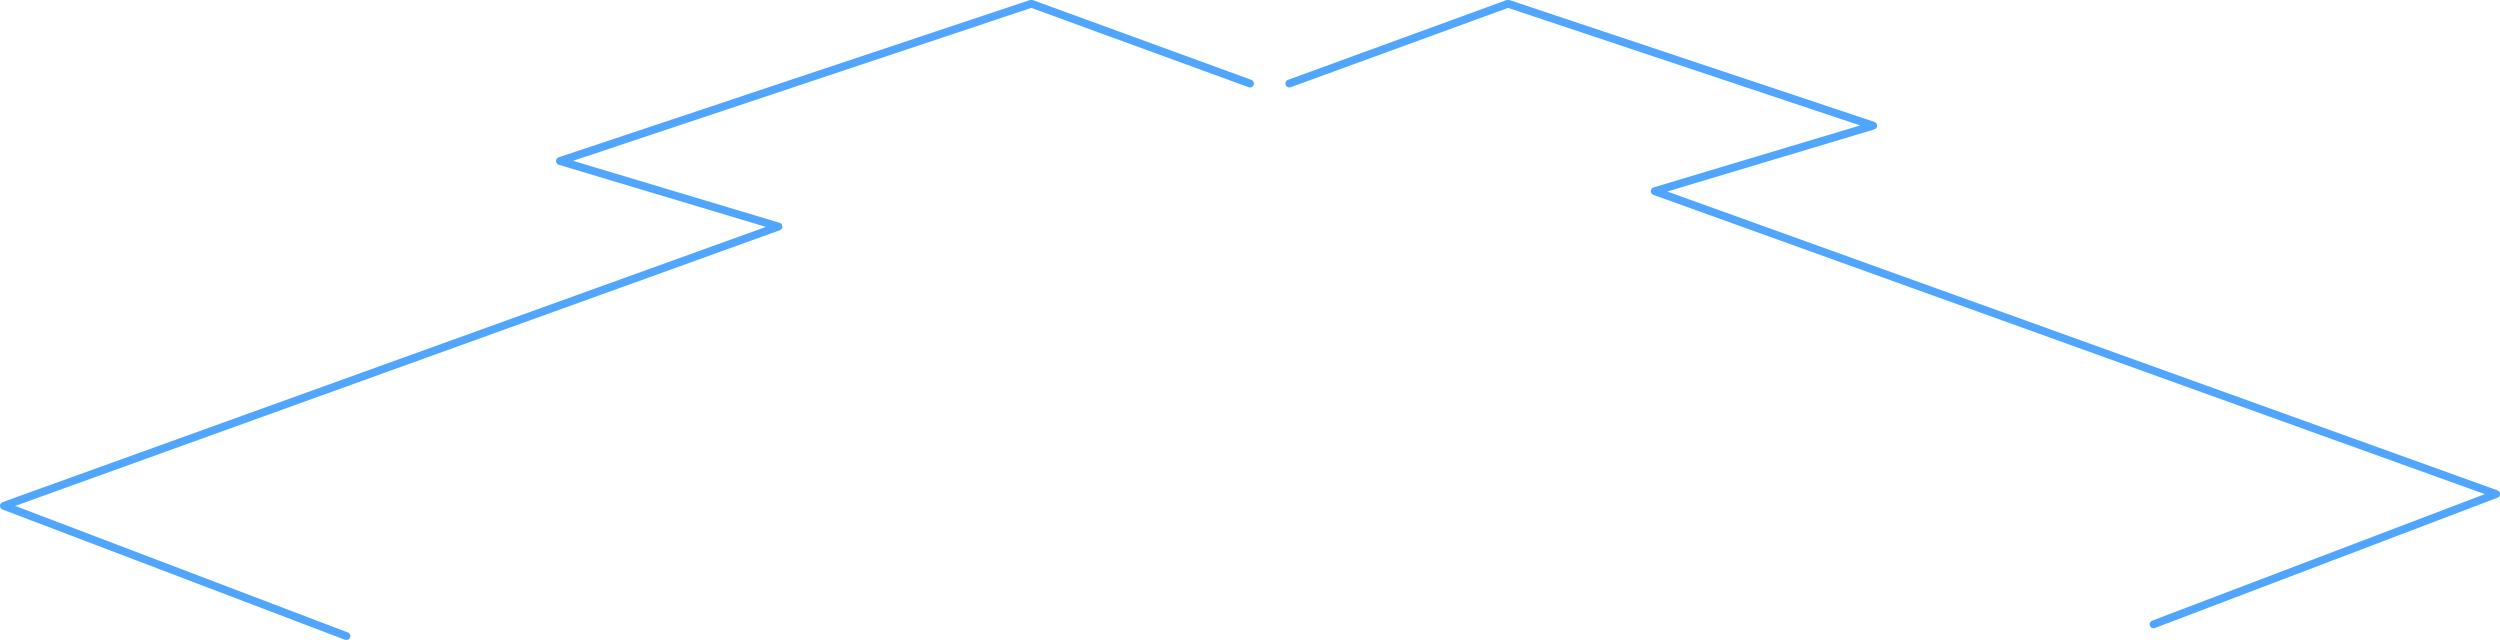 <svg xmlns="http://www.w3.org/2000/svg" width="635.939" height="162.75" viewBox="0 0 635.939 162.75">
    <path d="M547.819 158.81l87.13-33.14-214.03-77.04 55.58-16.67-92.9-31.01-55.63 20.3M88.119 161.81L.989 128.67l197.03-71.04-55.579-16.67L262.34.95l55.629 20.3" fill="none" stroke="#50a6ff" stroke-linecap="round" stroke-linejoin="round" stroke-width="2"/>
</svg>

